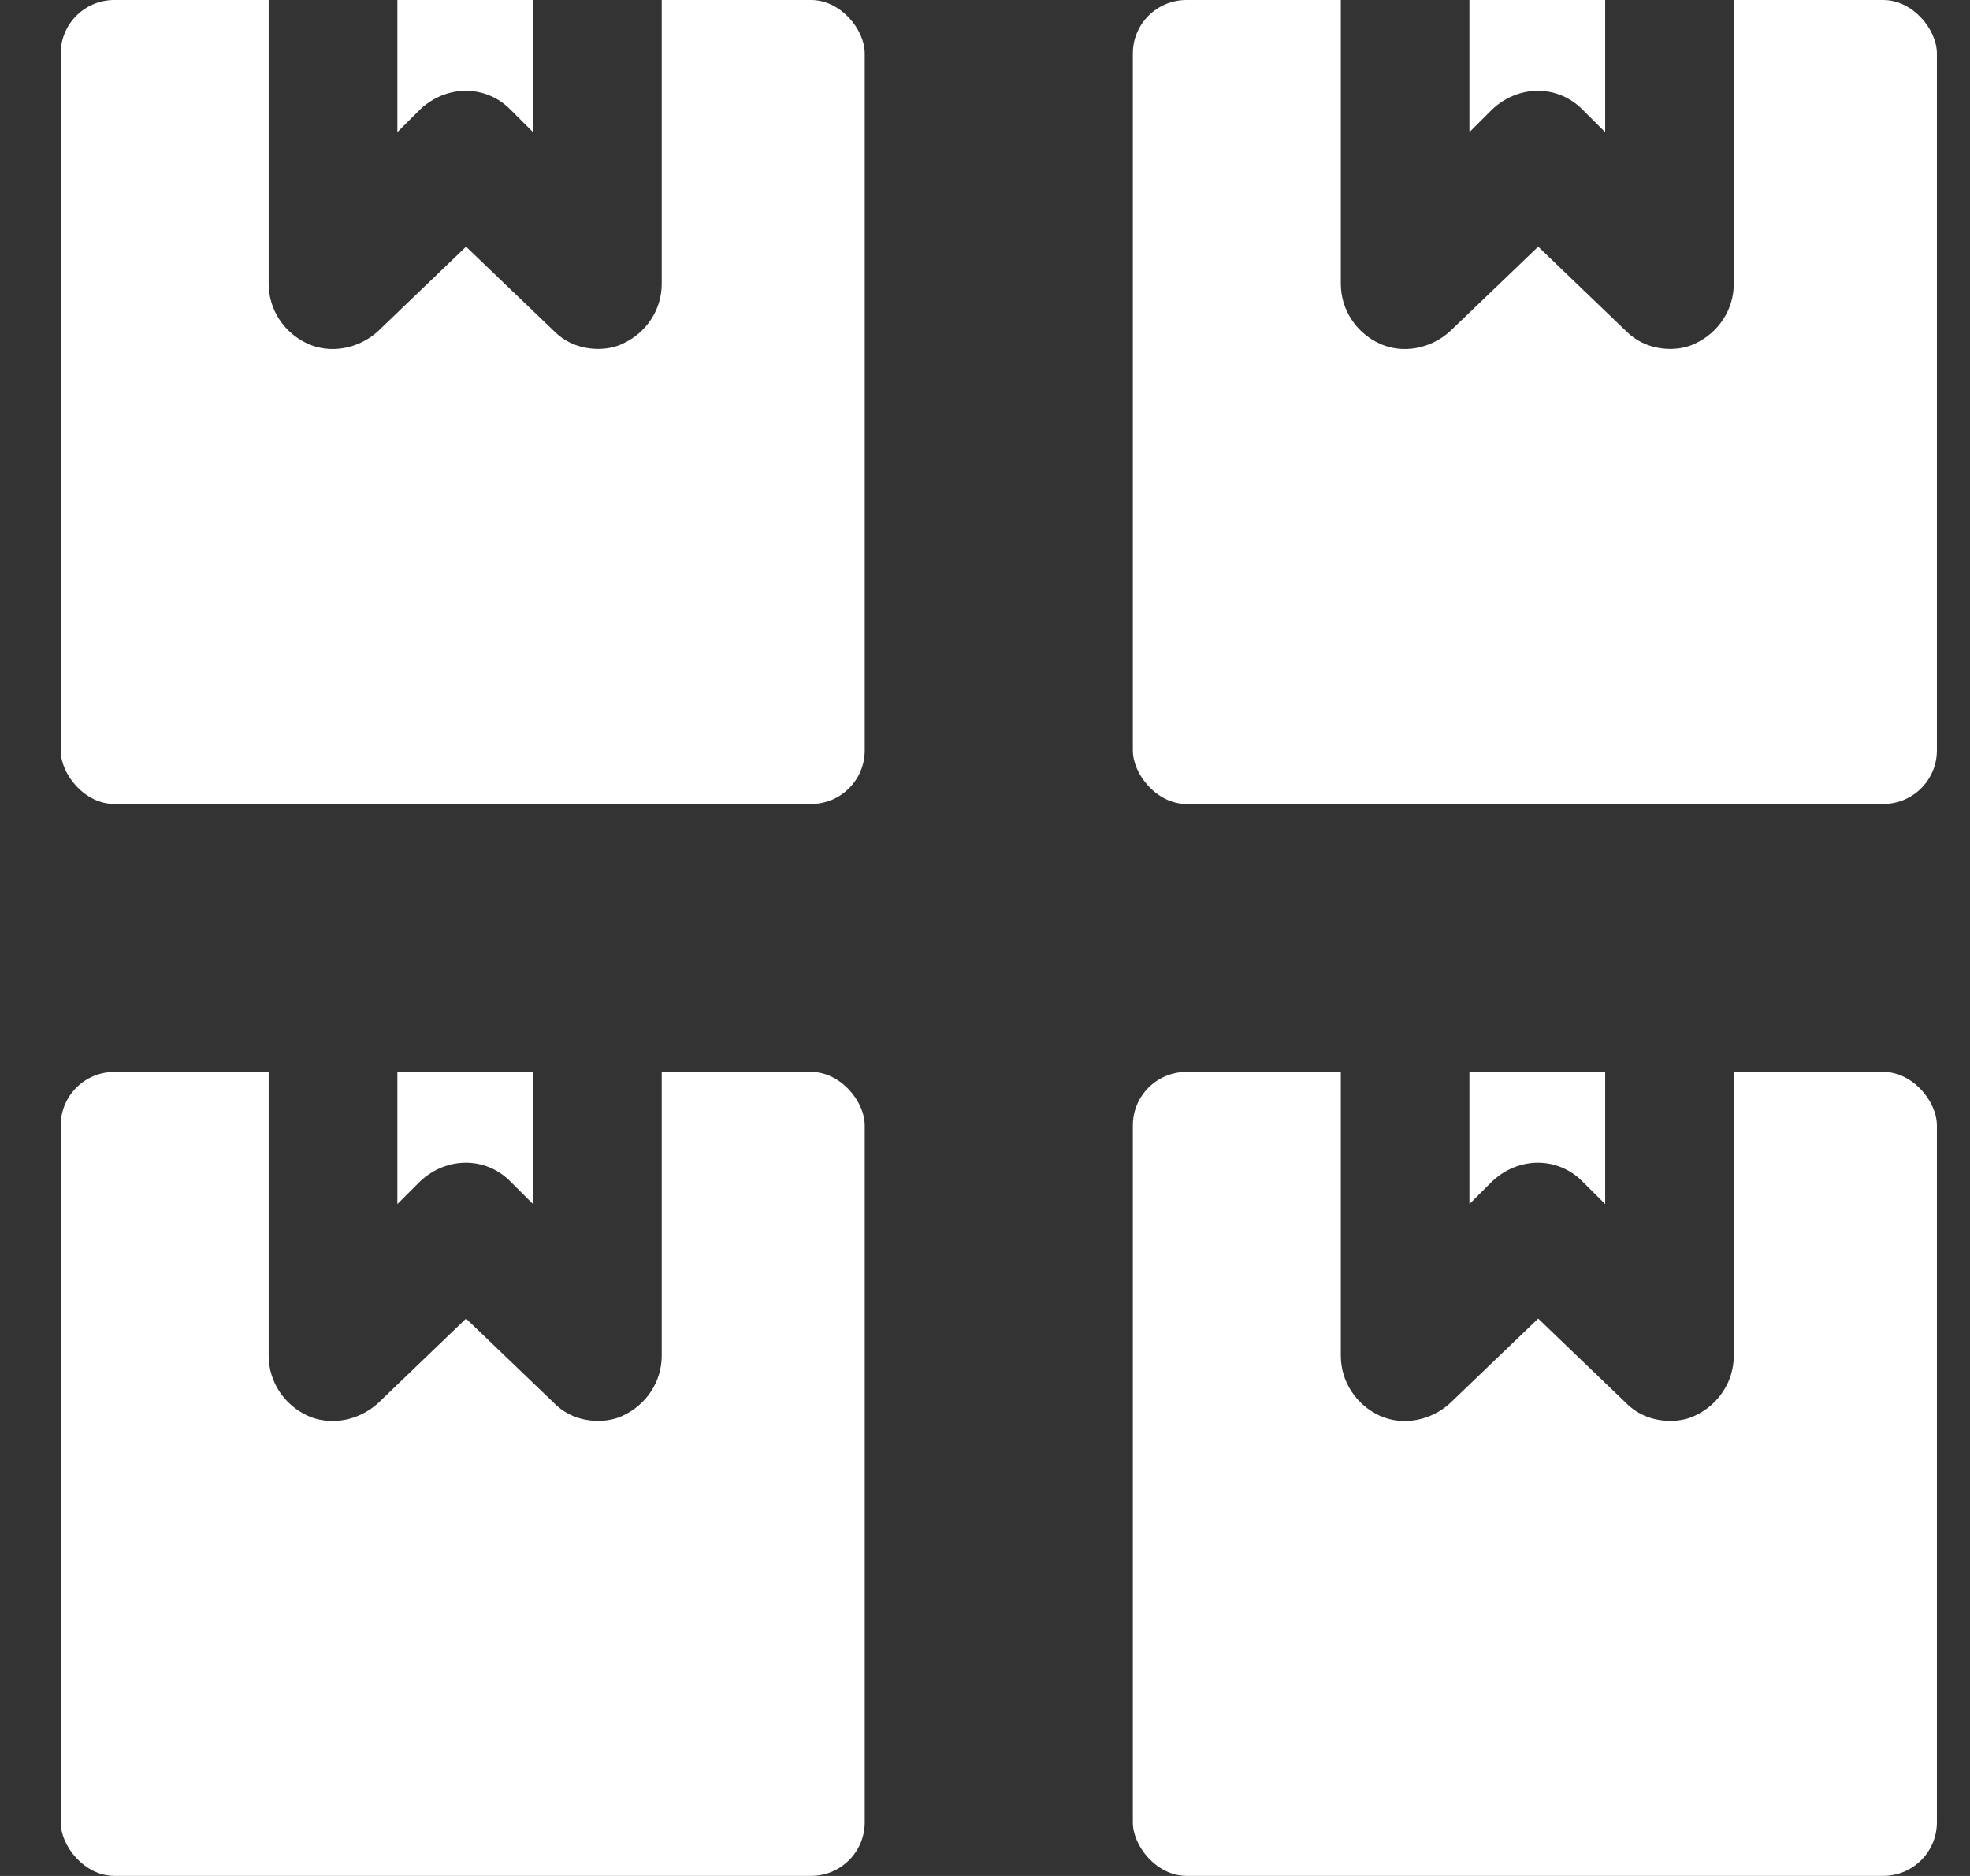 <svg width="21" height="20" viewBox="0 0 21 20" fill="none" xmlns="http://www.w3.org/2000/svg">
<rect x="0" y="0" width="21" height="20" fill="#333333" stroke="none"/>
<g clip-path="url(#clip0_29845_3524)">
<path d="M9.271 0V8.605H0.647V0H2.864V3.025C2.864 3.307 3.033 3.551 3.277 3.663C3.522 3.776 3.822 3.72 4.029 3.532L4.968 2.63L5.908 3.532C6.039 3.663 6.208 3.72 6.377 3.72C6.471 3.72 6.565 3.701 6.64 3.663C6.885 3.551 7.054 3.307 7.054 3.025V0H9.271Z" fill="white"/>
<path d="M5.682 0V1.409L5.438 1.165C5.175 0.902 4.762 0.902 4.48 1.165L4.236 1.409V0H5.682Z" fill="white"/>
</g>
<g clip-path="url(#clip1_29845_3524)">
<path d="M9.271 11.428V20.033H0.647V11.428H2.864V14.453C2.864 14.735 3.033 14.979 3.277 15.092C3.522 15.204 3.822 15.148 4.029 14.96L4.968 14.058L5.908 14.96C6.039 15.092 6.208 15.148 6.377 15.148C6.471 15.148 6.565 15.129 6.64 15.092C6.885 14.979 7.054 14.735 7.054 14.453V11.428H9.271Z" fill="white"/>
<path d="M5.682 11.428V12.837L5.438 12.593C5.175 12.33 4.762 12.33 4.48 12.593L4.236 12.837V11.428H5.682Z" fill="white"/>
</g>
<g clip-path="url(#clip2_29845_3524)">
<path d="M20.699 0V8.605H12.076V0H14.293V3.025C14.293 3.307 14.462 3.551 14.706 3.663C14.95 3.776 15.251 3.72 15.457 3.532L16.397 2.63L17.336 3.532C17.468 3.663 17.637 3.72 17.806 3.72C17.9 3.72 17.994 3.701 18.069 3.663C18.313 3.551 18.482 3.307 18.482 3.025V0H20.699Z" fill="white"/>
<path d="M17.111 0V1.409L16.866 1.165C16.603 0.902 16.19 0.902 15.908 1.165L15.664 1.409V0H17.111Z" fill="white"/>
</g>
<g clip-path="url(#clip3_29845_3524)">
<path d="M20.699 11.428V20.033H12.076V11.428H14.293V14.453C14.293 14.735 14.462 14.979 14.706 15.092C14.95 15.204 15.251 15.148 15.457 14.96L16.397 14.058L17.336 14.96C17.468 15.092 17.637 15.148 17.806 15.148C17.9 15.148 17.994 15.129 18.069 15.092C18.313 14.979 18.482 14.735 18.482 14.453V11.428H20.699Z" fill="white"/>
<path d="M17.111 11.428V12.837L16.866 12.593C16.603 12.33 16.19 12.33 15.908 12.593L15.664 12.837V11.428H17.111Z" fill="white"/>
</g>
<defs>
<clipPath id="clip0_29845_3524">
<rect x="0.647" width="8.571" height="8.571" rx="0.571" fill="white"/>
</clipPath>
<clipPath id="clip1_29845_3524">
<rect x="0.647" y="11.428" width="8.571" height="8.571" rx="0.571" fill="white"/>
</clipPath>
<clipPath id="clip2_29845_3524">
<rect x="12.076" width="8.571" height="8.571" rx="0.571" fill="white"/>
</clipPath>
<clipPath id="clip3_29845_3524">
<rect x="12.076" y="11.428" width="8.571" height="8.571" rx="0.571" fill="white"/>
</clipPath>
</defs>
</svg>
